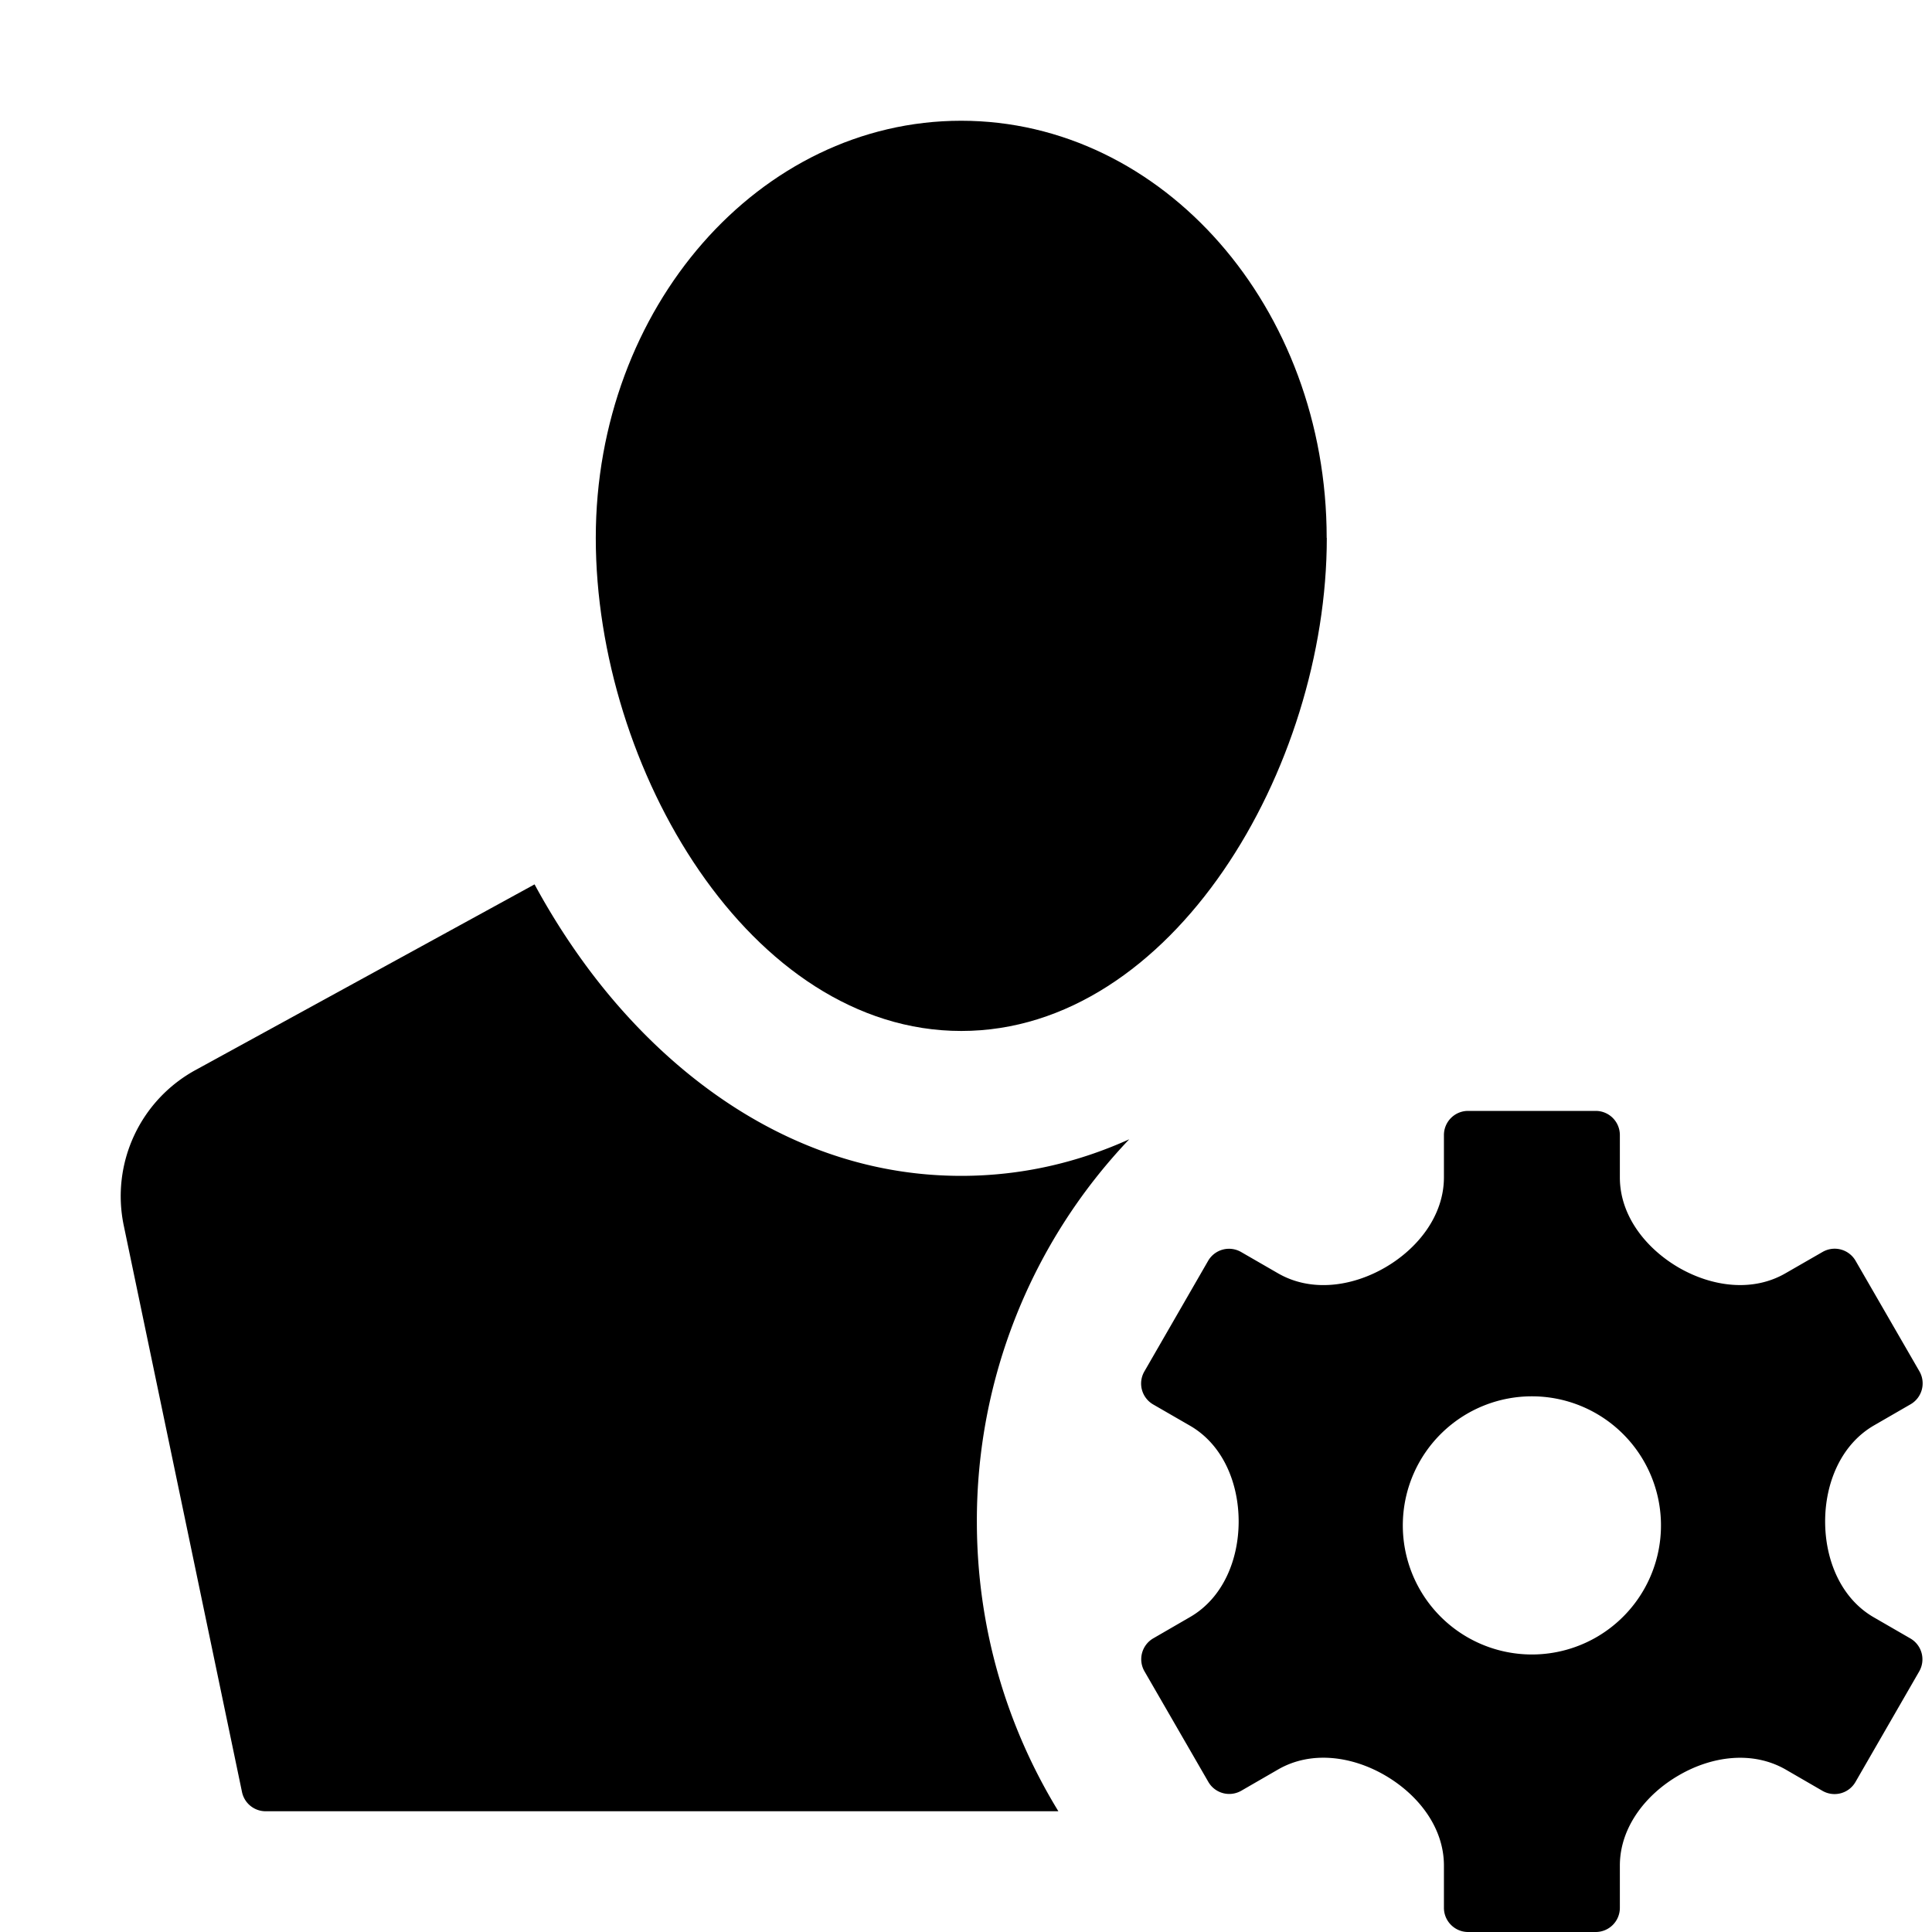 <svg width="16" height="16" fill="currentColor" viewBox="0 0 16 16"><g fill="currentColor"><path d="M10.988 4.455c0 1.908-1.278 4.083-3.027 4.083S4.934 6.363 4.934 4.455 6.289 1 7.96 1c1.671 0 3.027 1.547 3.027 3.455"/><path d="M7.96 9.738c.506 0 .972-.113 1.392-.303A4.58 4.58 0 0 0 8.09 12.6c0 .88.247 1.701.675 2.4H2.2a.2.2 0 0 1-.196-.16l-.98-4.695a1.19 1.19 0 0 1 .602-1.287l2.801-1.534q.177.327.39.623c.677.943 1.76 1.791 3.143 1.791M13.415 9.4a.2.2 0 0 0-.2-.2h-1.057a.2.2 0 0 0-.2.2v.35c0 .317-.215.59-.489.748s-.611.205-.885.047l-.305-.176a.2.2 0 0 0-.274.073l-.528.916a.2.2 0 0 0 .073.273l.305.176c.274.158.403.477.403.793s-.129.634-.403.792l-.304.176a.2.2 0 0 0-.073.273l.529.916a.2.2 0 0 0 .273.073l.303-.175c.274-.159.612-.112.886.047s.489.43.489.748v.35c0 .11.09.2.2.2h1.057a.2.2 0 0 0 .2-.2v-.35c0-.317.215-.59.489-.748.273-.159.61-.205.885-.047l.304.176a.2.2 0 0 0 .273-.073l.528-.916a.2.2 0 0 0-.073-.273l-.303-.175c-.274-.158-.403-.477-.403-.794s.13-.636.404-.795l.303-.175a.2.2 0 0 0 .074-.273l-.529-.916a.2.2 0 0 0-.273-.073l-.306.176c-.274.159-.611.112-.885-.046-.273-.159-.488-.43-.488-.747zm.34 3.2a1.069 1.069 0 1 1-2.137 0 1.069 1.069 0 0 1 2.137 0"/></g></svg>